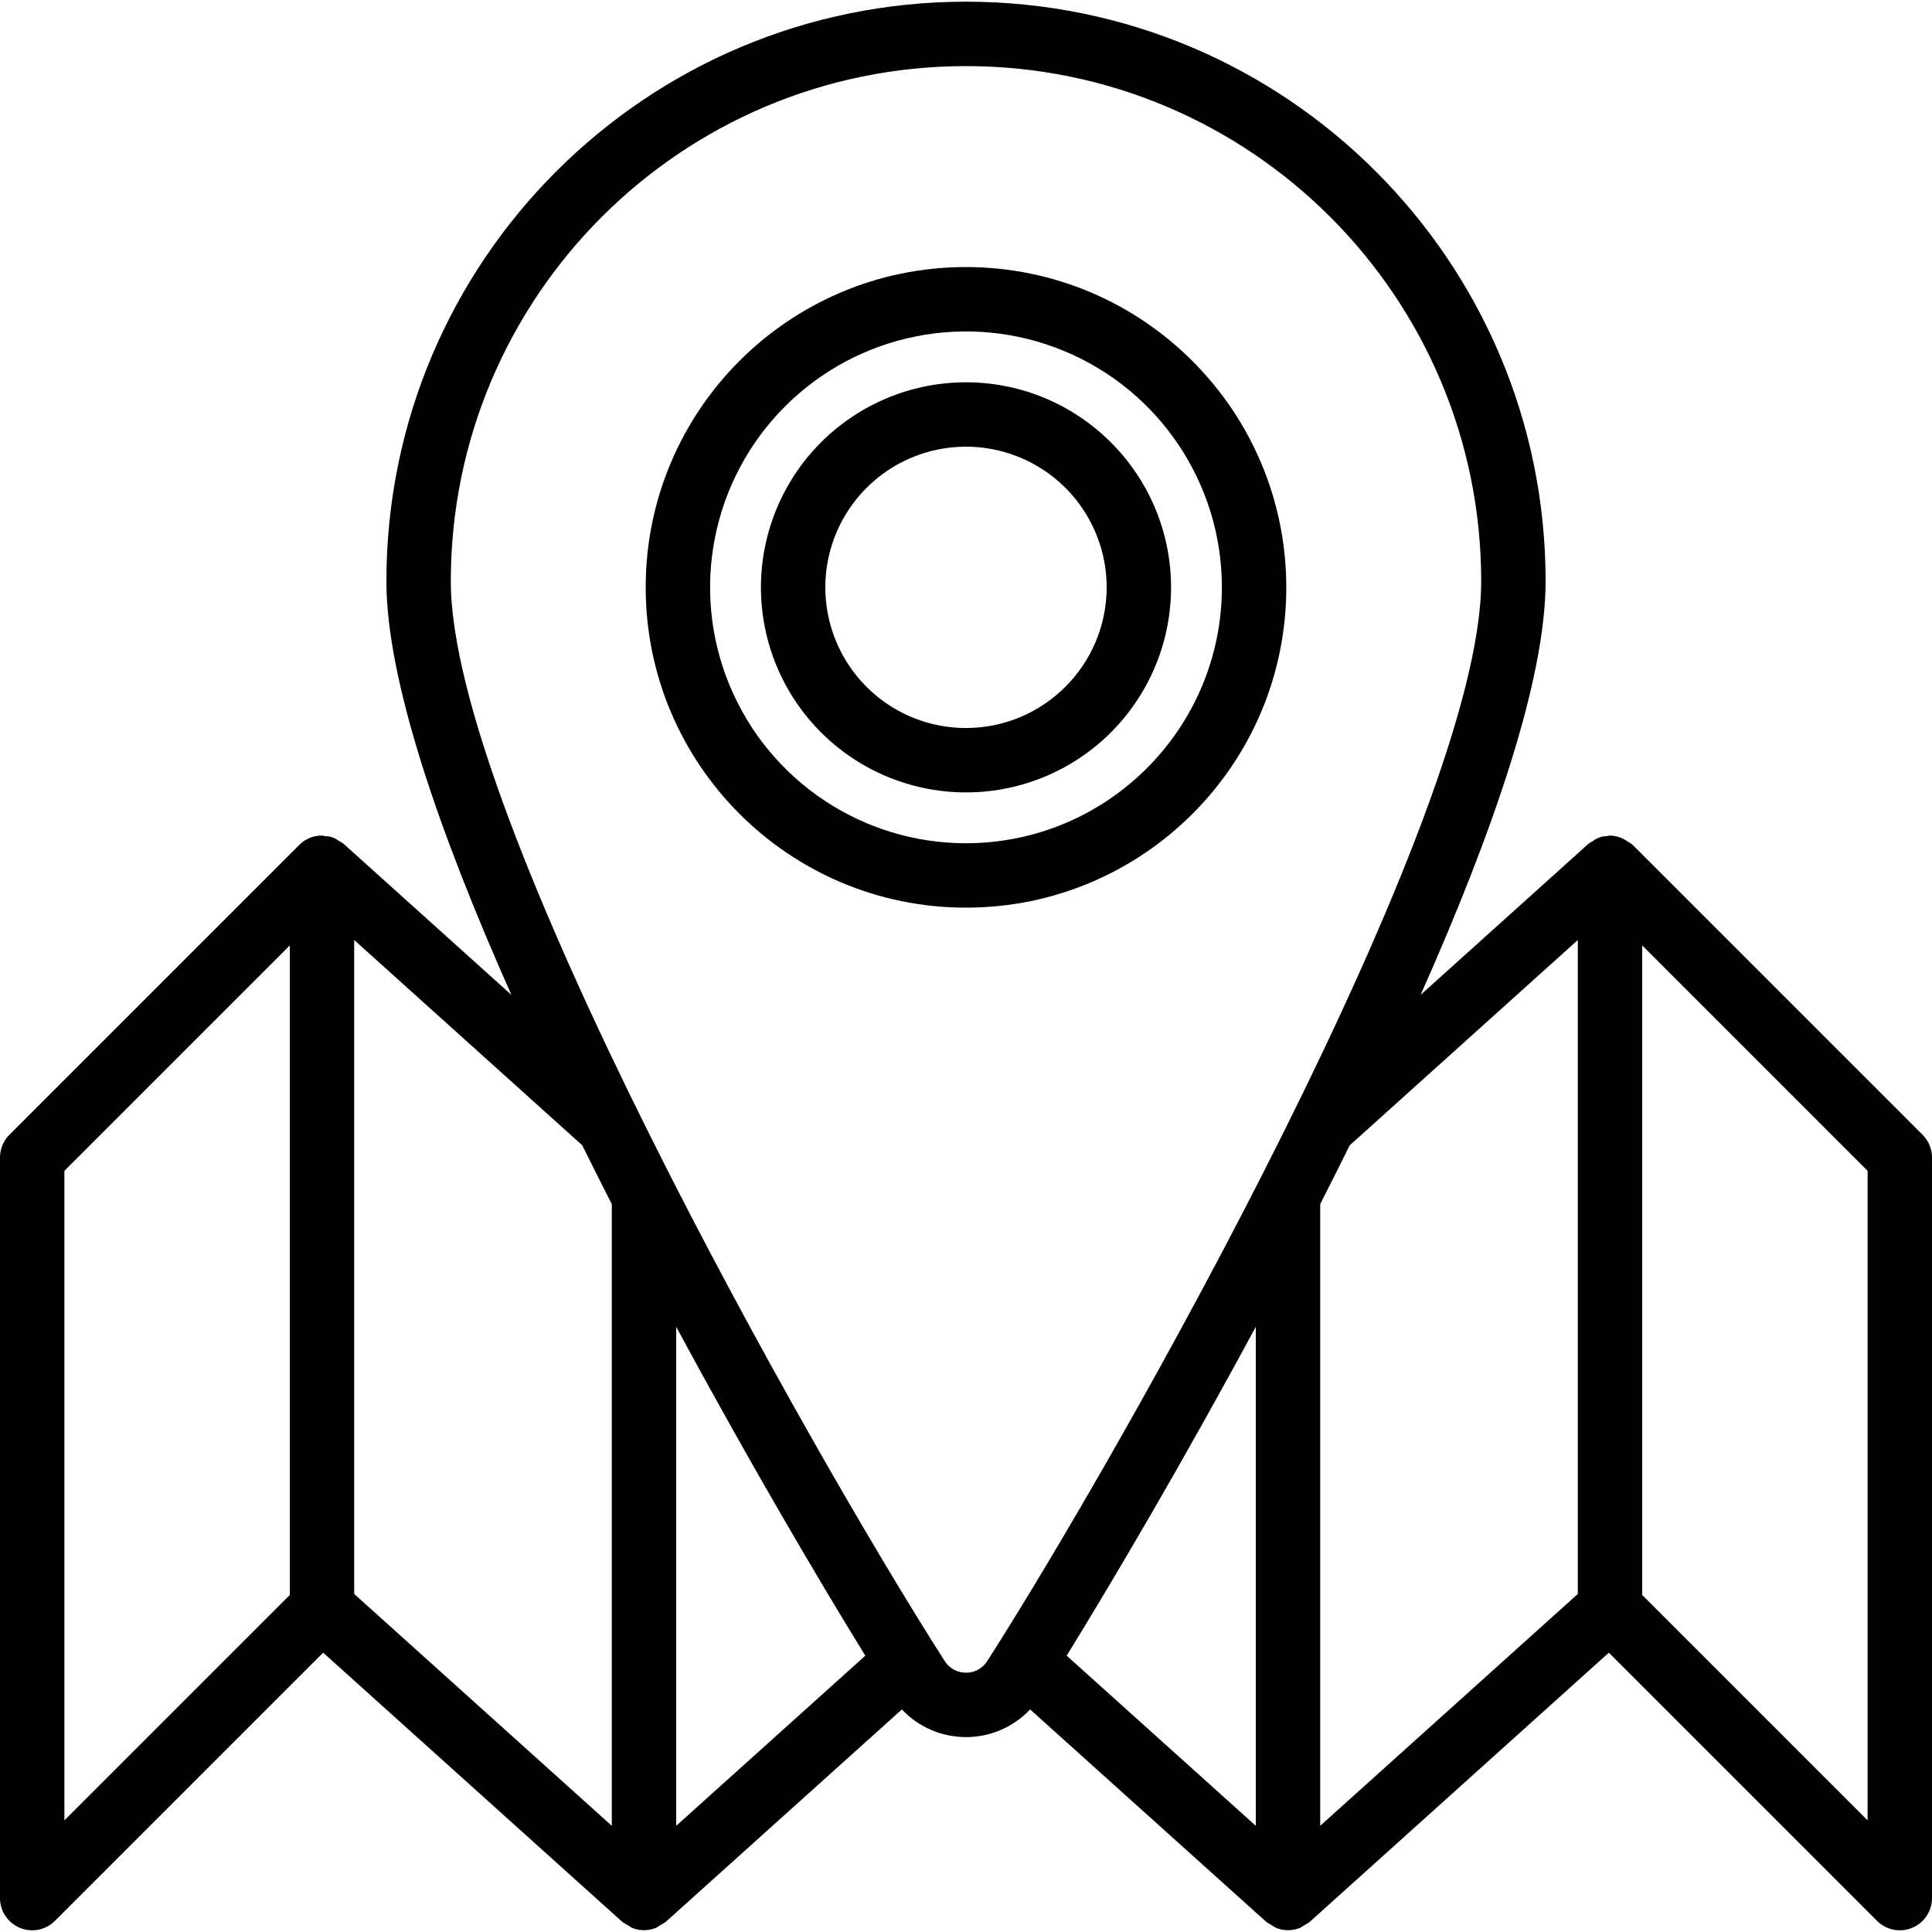 <?xml version="1.0" encoding="iso-8859-1"?>
<!-- Generator: Adobe Illustrator 19.0.0, SVG Export Plug-In . SVG Version: 6.00 Build 0)  -->
<svg version="1.1" id="Capa_1" xmlns="http://www.w3.org/2000/svg" xmlns:xlink="http://www.w3.org/1999/xlink" x="0px" y="0px"
	 viewBox="0 0 512 512" style="enable-background:new 0 0 512 512;" xml:space="preserve">
<g>
	<g>
		<g>
			<path d="M256,70.771c-46.88,0-84.883,38.004-84.883,84.883c0,46.88,38.004,84.883,84.883,84.883
				c46.88,0,84.883-38.004,84.883-84.883C340.831,108.796,302.858,70.823,256,70.771z M256,223.471
				c-27.429,0-52.158-16.523-62.654-41.864c-10.497-25.341-4.695-54.511,14.701-73.906C227.442,88.305,256.611,82.503,281.952,93
				s41.864,35.225,41.864,62.655C323.774,193.091,293.436,223.428,256,223.471z"/>
			<path d="M256,101.313c-21.98-0.001-41.797,13.239-50.209,33.546s-3.763,43.682,11.78,59.224
				c15.542,15.542,38.917,20.192,59.224,11.78c20.307-8.412,33.547-28.228,33.546-50.209
				C310.308,125.656,285.998,101.346,256,101.313z M256,192.933c-15.077,0.001-28.67-9.081-34.441-23.01s-2.582-29.963,8.078-40.625
				s26.694-13.852,40.624-8.083c13.93,5.769,23.013,19.361,23.014,34.438C293.251,176.231,276.577,192.907,256,192.933z"/>
			<path d="M509.5,300.717l-76.792-76.793c-0.426-0.353-0.886-0.664-1.372-0.929c-1.339-0.955-2.928-1.497-4.572-1.559l-0.097-0.02
				c-0.291,0.042-0.58,0.1-0.865,0.174c-1.324-0.002-2.608,0.454-3.635,1.29c-0.423,0.207-0.828,0.45-1.208,0.728l-44.484,40.045
				c19.129-42.956,33.126-83.403,33.126-109.603c0-84.831-68.769-153.6-153.6-153.6s-153.6,68.769-153.6,153.6
				c0,26.201,13.996,66.647,33.125,109.603l-44.483-40.044c-0.376-0.272-0.774-0.512-1.191-0.716
				c-1.019-0.833-2.294-1.29-3.61-1.293c-0.299-0.079-0.602-0.14-0.909-0.183l-0.099,0.02c-2.233,0.004-4.372,0.899-5.942,2.487
				L2.5,300.717c-1.6,1.6-2.5,3.77-2.5,6.033v196.267c0,3.451,2.079,6.563,5.267,7.883c3.189,1.321,6.859,0.59,9.299-1.85
				l71.075-71.075l79.317,71.383c0.85,0.517,1.699,1.035,2.548,1.554c2.029,0.814,4.293,0.814,6.322,0
				c0.849-0.517,1.698-1.033,2.547-1.549l62.628-56.344c4.414,4.679,10.563,7.332,16.996,7.331c6.433,0,12.581-2.653,16.995-7.333
				l62.631,56.346c0.849,0.516,1.698,1.032,2.547,1.549c2.028,0.814,4.292,0.814,6.321,0c0.42-0.209,0.821-0.454,1.199-0.731
				c0.476-0.23,0.928-0.505,1.35-0.823l79.317-71.383l71.075,71.075c2.44,2.441,6.11,3.171,9.299,1.85
				c3.189-1.321,5.268-4.432,5.268-7.883V306.75C511.999,304.487,511.1,302.317,509.5,300.717z M76.8,422.683l-59.733,59.733
				V310.283L76.8,250.55V422.683z M162.133,483.857l-68.267-61.44V249.113l60.435,54.404c2.581,5.218,5.192,10.412,7.831,15.58
				V483.857z M179.2,483.861v-132.25c19.377,35.941,38.06,67.629,50.119,87.158L179.2,483.861z M332.8,483.861l-50.124-45.096
				c12.061-19.53,30.747-51.218,50.124-87.157V483.861z M261.642,440.183c-1.216,1.942-3.351,3.115-5.642,3.1
				c-2.293,0.014-4.43-1.159-5.65-3.1c-34.942-54.592-130.883-223.821-130.883-286.133c0-75.405,61.128-136.533,136.533-136.533
				S392.533,78.645,392.533,154.05C392.533,216.363,296.592,385.592,261.642,440.183z M418.133,422.418l-68.267,61.44V319.095
				c2.635-5.166,5.245-10.359,7.83-15.577l60.437-54.405V422.418z M494.933,482.417L435.2,422.683V250.55l59.733,59.733V482.417z"/>
		</g>
	</g>
</g>
<g>
</g>
<g>
</g>
<g>
</g>
<g>
</g>
<g>
</g>
<g>
</g>
<g>
</g>
<g>
</g>
<g>
</g>
<g>
</g>
<g>
</g>
<g>
</g>
<g>
</g>
<g>
</g>
<g>
</g>
</svg>
